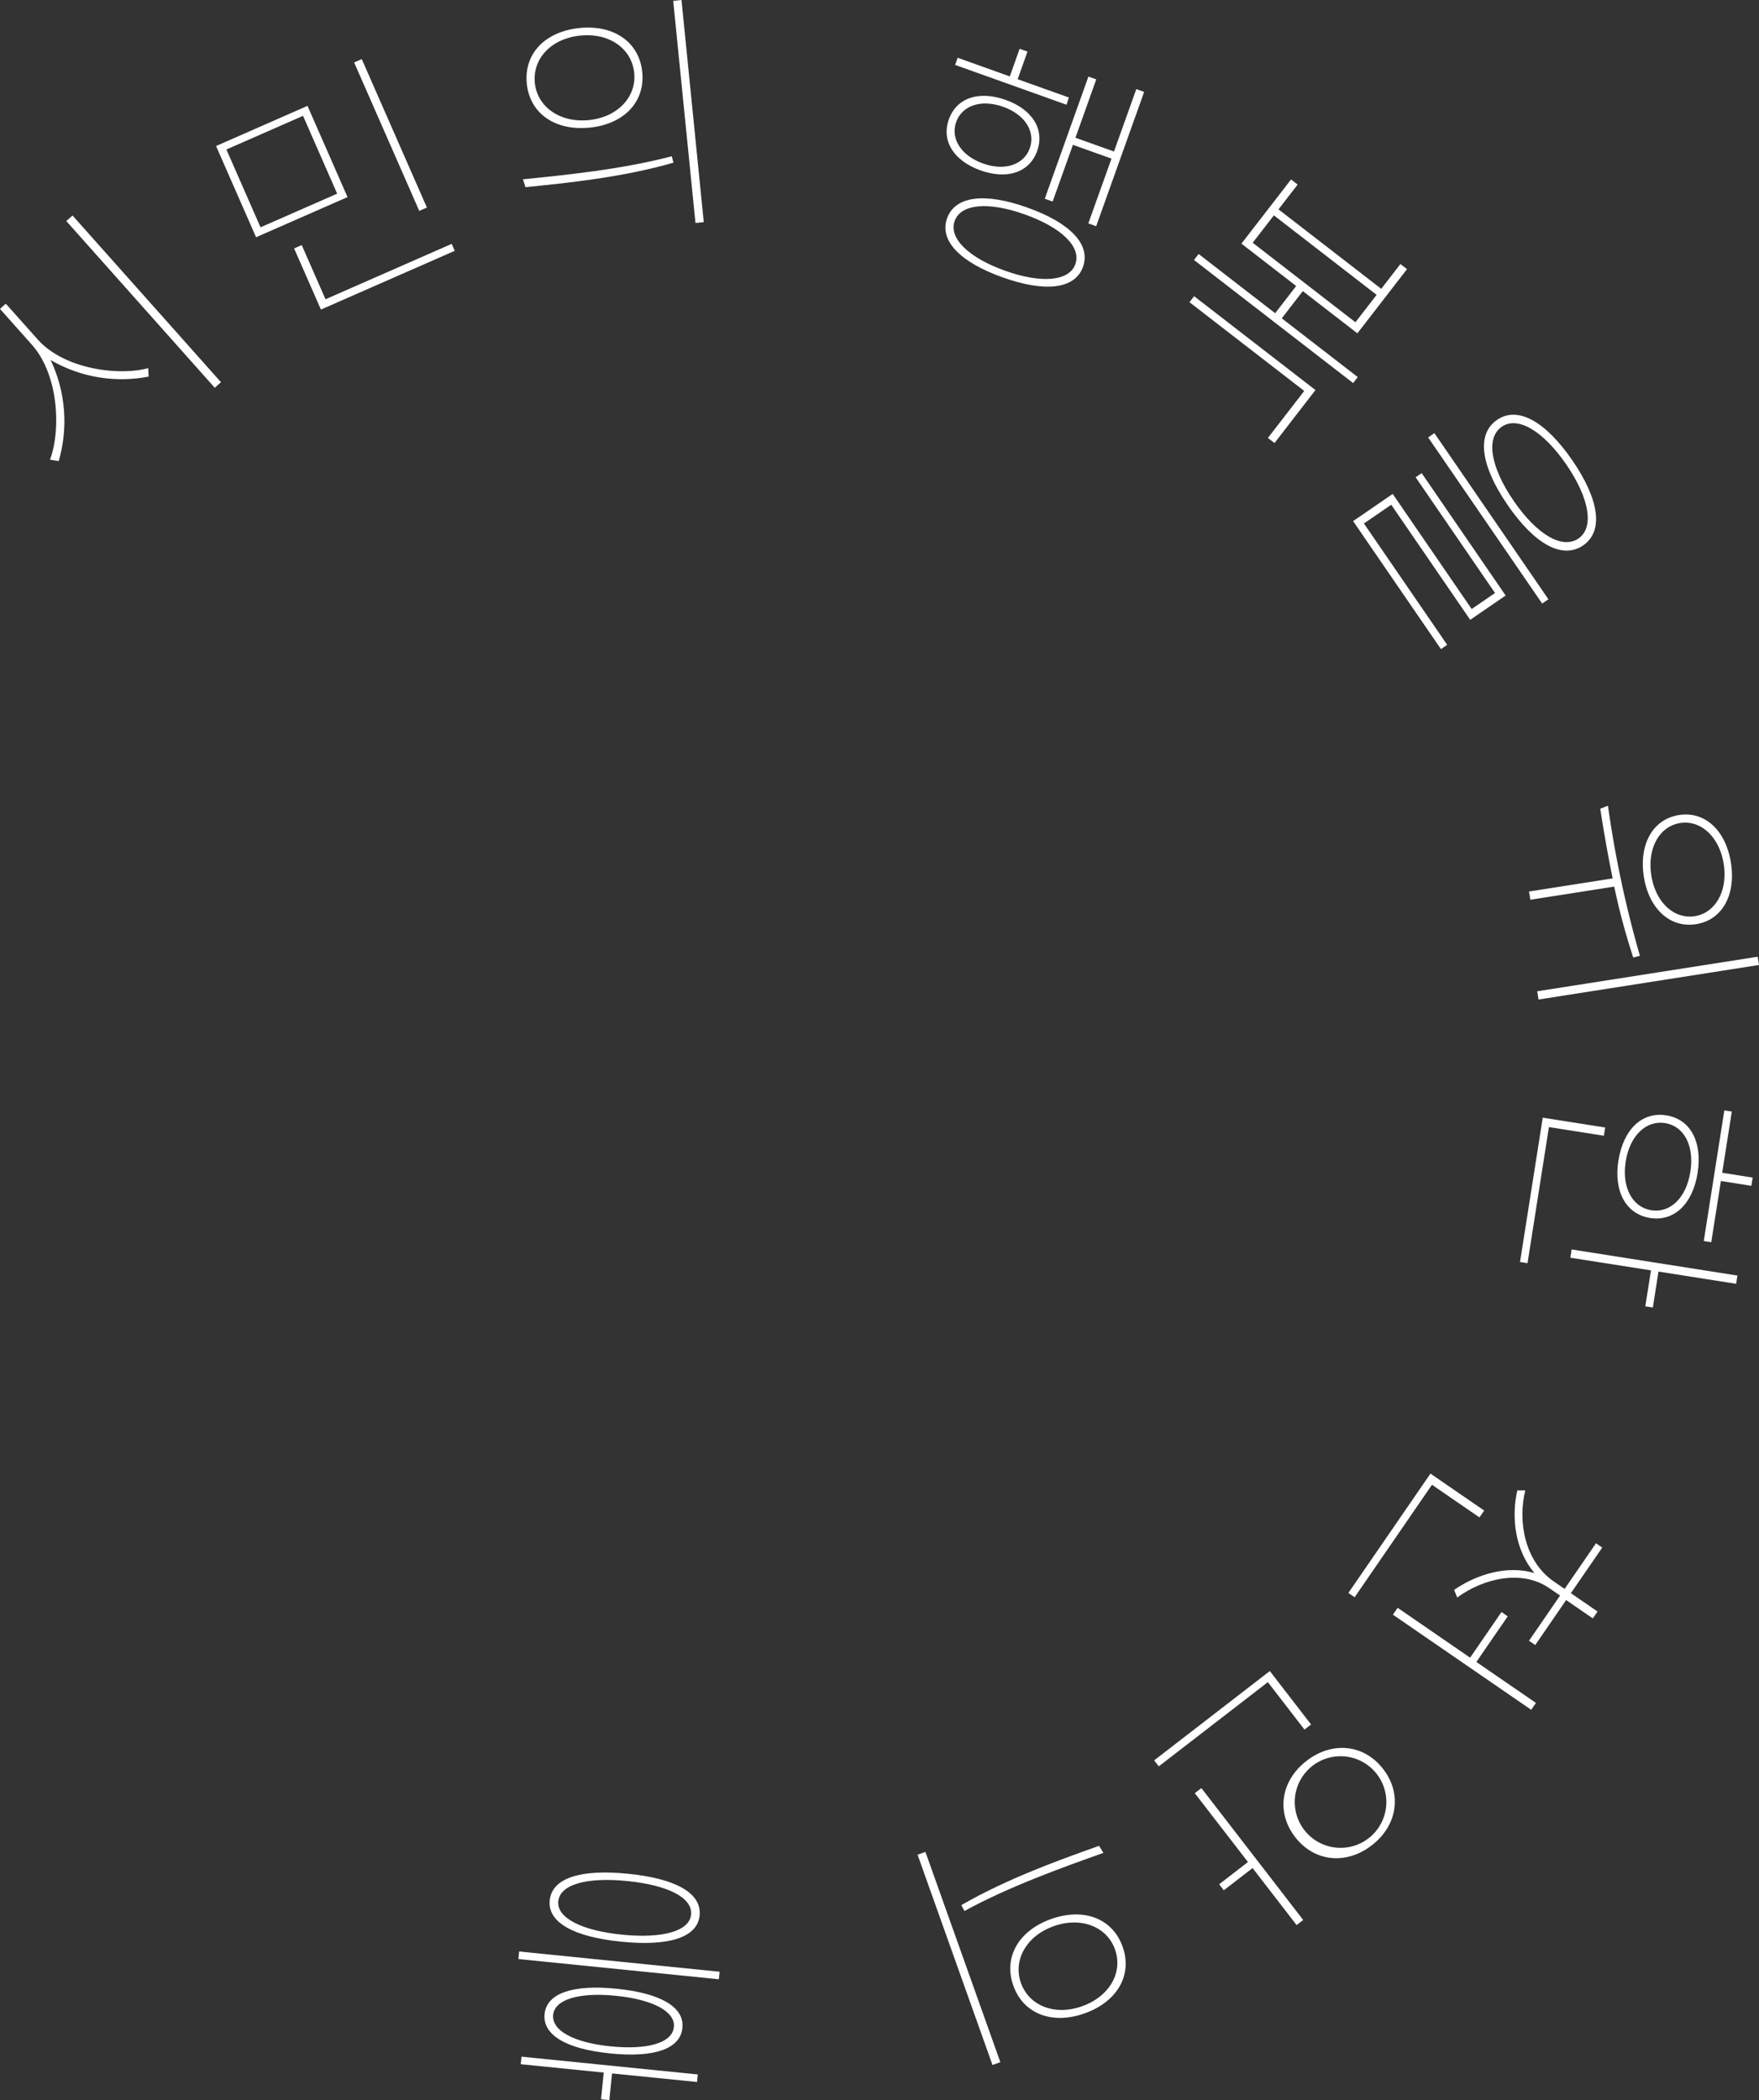 <svg xmlns="http://www.w3.org/2000/svg" width="250.522" height="299.041" viewBox="0 0 250.522 299.041">
  <rect x="0" y="0" width="250.522" height="299.041" fill="#333333" stroke="none"/>
  <g id="circle_txt" transform="translate(-339.67 -578.313)">
    <g id="그룹_1" data-name="그룹 1">
      <path id="패스_1" data-name="패스 1" d="M345.028,626.635c3.808,4.275,11.556,5.232,15.751,4.1l.059,1.2a20.09,20.09,0,0,1-13.965-2.364,20.3,20.3,0,0,1,1.156,14.4l-1.238-.2c1.539-4.119,1.307-12.011-2.6-16.394l-4.525-5.08.832-.742ZM350,609l21.145,23.739-.887.79-21.145-23.739Z" fill="#fff"/>
      <path id="패스_2" data-name="패스 2" d="M389.165,606.377l-13.024,5.717-5.7-12.99,13.024-5.717Zm-6.337-11.57L371.914,599.6l4.861,11.079,10.914-4.79ZM404,613.037l.435.99-19.057,8.366-3.821-8.705,1.087-.477,3.386,7.715Zm-3.53-5.174-1.088.477-9.276-21.134,1.088-.477Z" fill="#fff"/>
      <path id="패스_3" data-name="패스 3" d="M414.146,603.845c5.982-.6,14.186-1.423,21.2-3.284l.236.916c-7.242,2.1-15.231,2.9-21.071,3.488Zm16.995-15.275c.427,4.264-2.62,7.428-7.493,7.916-4.908.493-8.523-2-8.952-6.267s2.621-7.427,7.53-7.919C427.1,581.812,430.713,584.308,431.141,588.57Zm-15.3,1.534c.341,3.4,3.541,5.724,7.7,5.308,4.12-.414,6.8-3.324,6.454-6.726-.345-3.44-3.541-5.725-7.66-5.311C418.177,583.791,415.5,586.665,415.844,590.1Zm20.889-11.791,3.173,31.633-1.182.118-3.172-31.633Z" fill="#fff"/>
      <path id="패스_4" data-name="패스 4" d="M493.912,616.316c-1.127,3.154-5.363,3.666-11.465,1.485-6.07-2.168-9.021-5.25-7.894-8.4,1.138-3.187,5.375-3.7,11.443-1.531C492.1,610.048,495.051,613.13,493.912,616.316Zm-14.59-13.74c-3.8-1.356-5.615-4.185-4.512-7.271s4.3-4.121,8.1-2.764c3.764,1.344,5.581,4.174,4.48,7.26S483.086,603.922,479.322,602.576Zm13.5,13.353c.887-2.476-1.993-5.224-7.181-7.079-5.153-1.842-9.124-1.539-10.007.935-.872,2.442,1.995,5.225,7.182,7.079C487.973,618.705,491.955,618.37,492.826,615.929Zm-13.152-14.336c3.12,1.115,5.827.171,6.664-2.169s-.661-4.785-3.779-5.9c-3.155-1.127-5.862-.181-6.7,2.158S476.521,600.467,479.674,601.593Zm11.9-8.364L475.7,587.557l.363-1.018,7.426,2.654,1.4-3.932,1.119.4-1.4,3.934,7.289,2.6Zm-1.981,13.782-1.119-.4,6.216-17.393,1.119.4-2.969,8.307,5.492,1.963L501.505,591l1.119.4-6.833,19.121-1.119-.4,3.3-9.222-5.492-1.963Z" fill="#fff"/>
      <path id="패스_5" data-name="패스 5" d="M509.738,620.488l17.284,13.366-5.834,7.545-.941-.727,5.175-6.691-16.344-12.639Zm23.309,11.518-.66.854-22.666-17.528.661-.853,10.9,8.433,2.995-3.872-7.8-6.034,7.069-9.139.939.727-2.73,3.53,14.635,11.318,2.73-3.531.94.728-7.069,9.138-7.772-6.011-2.995,3.873Zm-14.966-19.127L532.716,624.2l3.016-3.9L521.1,608.979Z" fill="#fff"/>
      <path id="패스_6" data-name="패스 6" d="M533.926,652.852l11.857,17.279-.89.611-12.509-18.228,5.64-3.871,11.246,16.388,3.325-2.281-11.306-16.477.86-.591,11.958,17.427-5.046,3.462-11.246-16.387ZM560.2,663.646l-.89.612L543.07,640.6l.891-.612ZM552.884,638.1c2.938-2.018,6.9.2,10.733,5.779s4.47,10.076,1.531,12.094c-2.969,2.037-6.933-.178-10.763-5.758S549.915,640.135,552.884,638.1Zm.673.979c-2.317,1.589-1.592,5.764,1.688,10.544s6.915,6.959,9.231,5.369c2.286-1.568,1.561-5.744-1.72-10.523S555.842,637.509,553.557,639.077Z" fill="#fff"/>
      <path id="패스_7" data-name="패스 7" d="M572.285,714.66a92.273,92.273,0,0,1-2.711-10.1l-11.949,1.871-.184-1.174,11.913-1.865c-.741-3.565-1.311-6.972-1.774-9.923l1.1-.427a154.882,154.882,0,0,0,4.549,21.365Zm17.907,1.057-31.4,4.92-.185-1.175,31.4-4.918Zm-11.4-21.349c3.734-.585,6.688,2.232,7.407,6.818.713,4.552-1.239,8.136-4.973,8.721s-6.724-2.225-7.437-6.776C573.075,698.543,575.063,694.953,578.8,694.368Zm.179,1.138c-2.953.463-4.722,3.582-4.115,7.457.6,3.841,3.241,6.269,6.192,5.807,2.916-.457,4.722-3.582,4.119-7.422C584.566,697.472,581.891,695.049,578.976,695.506Z" fill="#fff"/>
      <path id="패스_8" data-name="패스 8" d="M560.274,738.8l-3.05,19.38-1.068-.168,3.237-20.553,8.89,1.4-.185,1.173Zm14.8,25.688L574,764.324l.807-5.12L563.324,757.4l.185-1.174,23.612,3.717-.185,1.174-11.059-1.742Zm-4.9-20.924c.7-4.445,3.357-6.978,6.807-6.435s5.165,3.764,4.465,8.209c-.688,4.375-3.317,6.948-6.766,6.406S569.477,747.941,570.166,743.568Zm1.031.162c-.583,3.7.981,6.5,3.649,6.915,2.7.425,4.978-1.766,5.561-5.465.587-3.735-.9-6.52-3.608-6.946C574.132,737.814,571.785,740,571.2,743.73Zm11.121,11.3,2.928-18.6,1.067.167-1.372,8.713,4.338.683-.183,1.173-4.339-.683-1.372,8.712Z" fill="#fff"/>
      <path id="패스_9" data-name="패스 9" d="M532.6,805.748l-.89-.611L543.4,788.143l7.652,5.26-.673.979-6.762-4.65Zm17.339,9.215,8.483,5.833-.674.979-19.693-13.543.674-.978,10.32,7.1,4.467-6.5.89.613ZM546.771,804.7c3.239-2.229,7.549-3.546,11.438-2.4-2.75-3.245-3.322-7.875-2.438-11.767l1.138,0c-1.1,4.4-.095,10.113,4.058,12.968l1.541,1.061,4.467-6.5.89.614-4.467,6.494,3.8,2.611-.674.979-3.8-2.611-4.4,6.406-.889-.612,4.424-6.435-1.542-1.061c-3.973-2.732-9.485-1.324-13.107,1.34Z" fill="#fff"/>
      <path id="패스_10" data-name="패스 10" d="M520.242,817.836l-15.533,11.992-.659-.853,16.471-12.719,5.876,7.609-.94.726Zm-6.276,29.639-.66-.856,4.1-3.17-7.57-9.8.94-.726,14.5,18.781-.939.727-6.272-8.122Zm11.791-18.43c3.647-2.816,8.163-2.391,10.913,1.172,2.728,3.533,2.021,8.039-1.627,10.855s-8.185,2.362-10.912-1.173C521.38,836.337,522.109,831.861,525.757,829.045Zm.661.855a6.522,6.522,0,1,0,9.34,1.022A6.528,6.528,0,0,0,526.418,829.9Z" fill="#fff"/>
      <path id="패스_11" data-name="패스 11" d="M481.023,872.352l-10.671-29.944,1.119-.4,10.672,29.944Zm15.8-30.206c-5.663,2.018-13.43,4.786-19.792,8.277l-.449-.833c6.527-3.778,14.09-6.475,19.617-8.445ZM483.99,861.053c-1.438-4.037.761-7.84,5.373-9.485,4.647-1.654,8.754-.1,10.194,3.936s-.762,7.84-5.409,9.495C489.537,866.643,485.428,865.087,483.99,861.053Zm14.481-5.162c-1.149-3.221-4.812-4.707-8.745-3.3-3.9,1.39-5.8,4.856-4.651,8.077,1.161,3.256,4.812,4.707,8.712,3.316C497.721,862.578,499.631,859.146,498.471,855.891Z" fill="#fff"/>
      <path id="패스_12" data-name="패스 12" d="M413.5,857.265l.107-1.075,28.551,2.882-.108,1.074Zm.441,13.9,25.112,2.533-.108,1.075-12.108-1.221-.384,3.8-1.182-.12.383-3.8-11.82-1.194Zm12.605-.465c-6.2-.626-9.617-2.6-9.314-5.608.3-2.974,4.045-4.224,10.243-3.6,6.269.633,9.689,2.607,9.388,5.58C436.563,870.087,432.816,871.338,426.548,870.705Zm-8.585-21.783c.321-3.188,4.36-4.482,11.166-3.795s10.506,2.762,10.184,5.949c-.315,3.117-4.354,4.41-11.16,3.723S417.648,852.039,417.963,848.922Zm8.685,20.779c5.267.531,8.772-.489,9-2.747.224-2.22-3.005-3.921-8.271-4.452-5.194-.525-8.7.5-8.923,2.717C418.225,867.477,421.455,869.178,426.648,869.7Zm-7.466-20.656c-.241,2.364,3.34,4.173,9.072,4.752s9.6-.479,9.842-2.843c.244-2.436-3.34-4.21-9.071-4.788S419.426,846.609,419.182,849.045Z" fill="#fff"/>
    </g>
  </g>
</svg>
